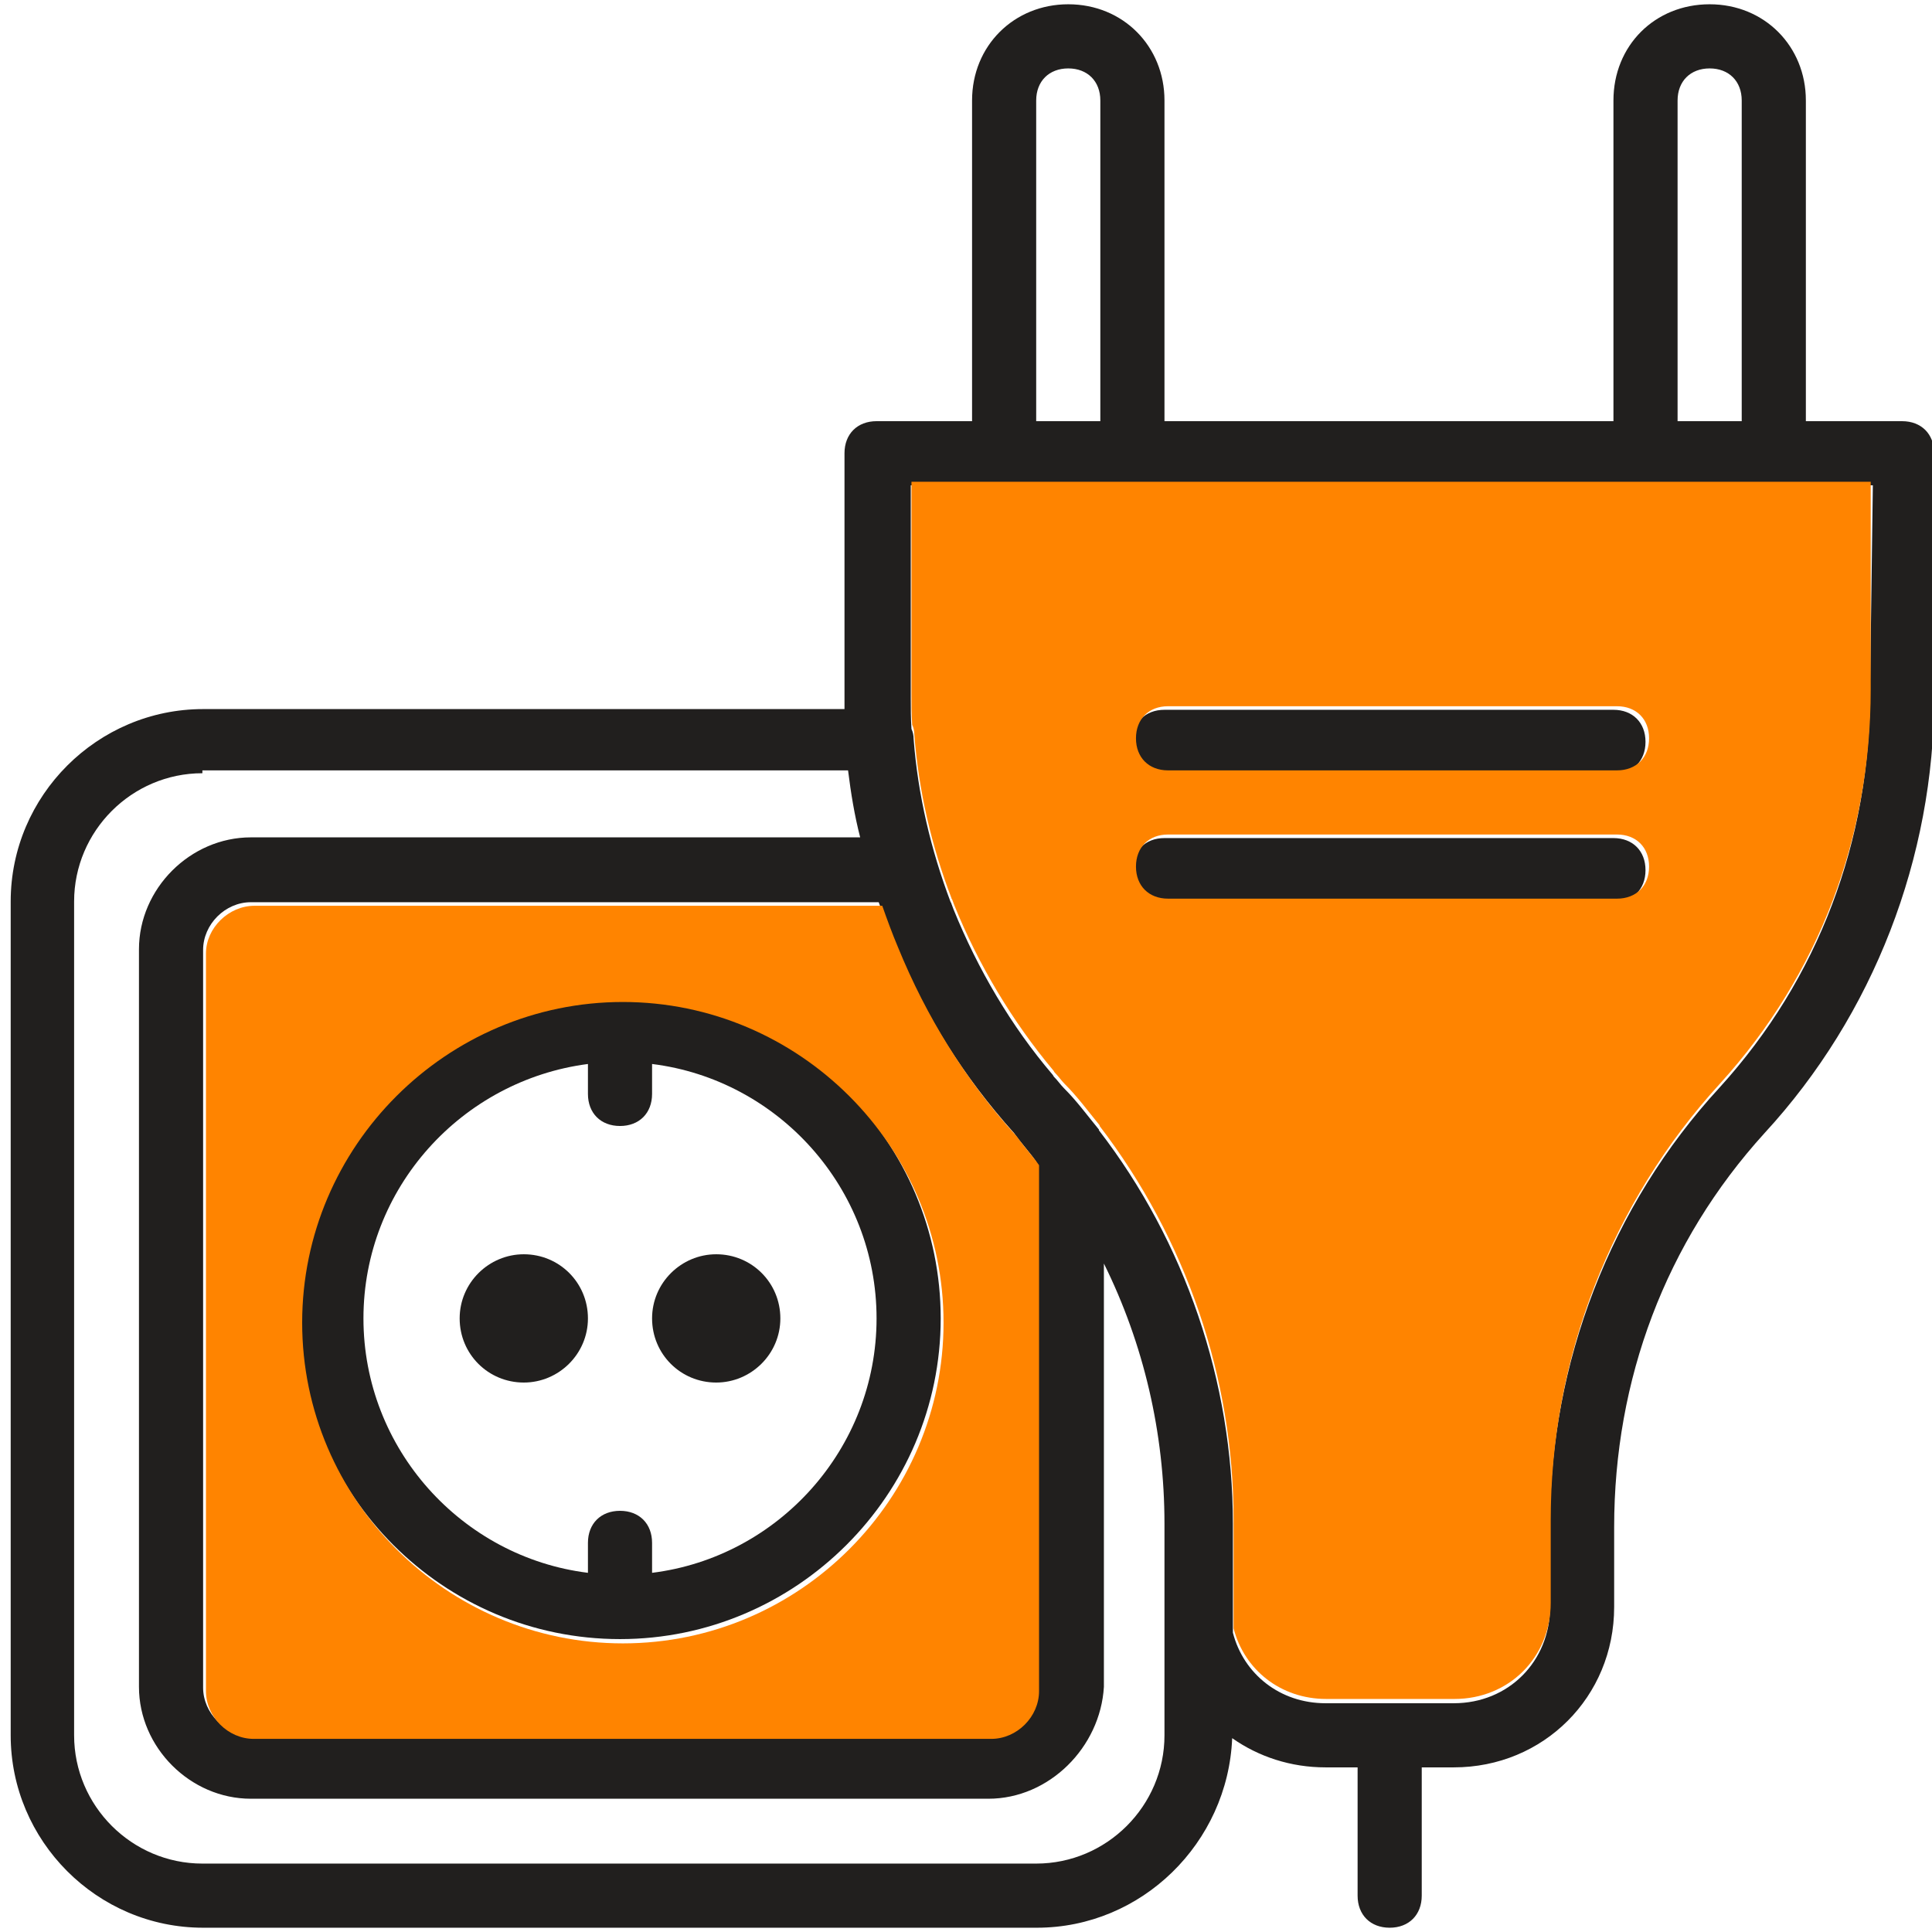 <?xml version="1.0" encoding="utf-8"?>
<!-- Generator: Adobe Illustrator 21.0.0, SVG Export Plug-In . SVG Version: 6.00 Build 0)  -->
<svg version="1.1" id="Layer_1" xmlns="http://www.w3.org/2000/svg" xmlns:xlink="http://www.w3.org/1999/xlink" x="0px" y="0px"
	 viewBox="0 0 271.1 271.1" style="enable-background:new 0 0 271.1 271.1;" xml:space="preserve">
<style type="text/css">
	.st0{fill:#211F1E;}
	.st1{fill:#FF8400;}
</style>
<g transform="translate(1 1)">
	<g>
		<g>
			<path class="st0" d="M86,229c24.7,0,45-20.2,45-45s-20.2-45-45-45s-45,20.2-45,45S61.2,229,86,229z M81.5,148.3v4.2
				c0,2.7,1.8,4.5,4.5,4.5s4.5-1.8,4.5-4.5v-4.2c17.7,2.2,31.5,17.4,31.5,35.7s-13.8,33.5-31.5,35.7v-4.2c0-2.7-1.8-4.5-4.5-4.5
				s-4.5,1.8-4.5,4.5v4.2C63.8,217.5,50,202.3,50,184S63.8,150.6,81.5,148.3z"/>
			<path class="st0" d="M72.5,193c4.9,0,9-4,9-9s-4-9-9-9c-4.9,0-9,4-9,9C63.5,189,67.5,193,72.5,193z"/>
			<path class="st0" d="M99.5,193c4.9,0,9-4,9-9s-4-9-9-9c-4.9,0-9,4-9,9S94.5,193,99.5,193z"/>
			<path class="st0" d="M225.4,98.6h-63c-2.7,0-4.5,1.8-4.5,4.5s1.8,4.5,4.5,4.5h63c2.7,0,4.5-1.8,4.5-4.5S228.1,98.6,225.4,98.6z"
				/>
			<path class="st0" d="M225.4,116.6h-63c-2.7,0-4.5,1.8-4.5,4.5c0,2.7,1.8,4.5,4.5,4.5h63c2.7,0,4.5-1.8,4.5-4.5
				C229.9,118.4,228.1,116.6,225.4,116.6z"/>
			<path class="st0" d="M265.9,58.1h-13.5v-45c0-7.6-5.8-13.5-13.5-13.5s-13.5,5.8-13.5,13.5v45h-63v-45c0-7.6-5.8-13.5-13.5-13.5
				c-7.6,0-13.5,5.8-13.5,13.5v45H122c-2.7,0-4.5,1.8-4.5,4.5v33.7c0,0.8,0,1.5,0,2.2h-90c-14.8,0-27,12.1-27,27v117
				c0,14.8,12.1,27,27,27h117c14.7,0,26.8-11.9,27.4-26.6c3.7,2.6,8.2,4.1,13.1,4.1h4.5v18c0,2.7,1.8,4.5,4.5,4.5
				c2.7,0,4.5-1.8,4.5-4.5v-18h4.5c12.6,0,22.5-9.9,22.5-22.5v-11.2c0-20.7,7.2-40,21.1-55.3c15.3-16.6,23.8-38.7,23.8-61.2V62.6
				C270.4,59.9,268.6,58.1,265.9,58.1z M234.4,13.1c0-2.7,1.8-4.5,4.5-4.5c2.7,0,4.5,1.8,4.5,4.5v45h-9L234.4,13.1L234.4,13.1z
				 M144.4,13.1c0-2.7,1.8-4.5,4.5-4.5c2.7,0,4.5,1.8,4.5,4.5v45h-9V13.1z M124.6,131.4c4,9.8,9.6,18.7,16.7,26.6
				c0.9,1.3,2.2,2.7,3.1,4v73.8c0,3.6-3.1,6.7-6.7,6.7H34.2c-3.6,0-6.7-3.1-6.7-6.7V132.3c0-3.6,3.1-6.7,6.7-6.7l0,0h88.1
				C123,127.5,123.8,129.4,124.6,131.4z M162.4,242.5c0,9.9-8.1,18-18,18h-117c-9.9,0-18-8.1-18-18v-117c0-9.9,8.1-18,18-18v-0.4
				h90.6c0.4,3.2,0.9,6.3,1.7,9.4H34.2c-8.5,0-15.7,7.2-15.7,15.7v103.5c0,8.5,7.2,15.7,15.7,15.7h103.5c8.5,0,15.7-7.2,16.2-15.7
				v-59.4c5.6,11.3,8.5,23.8,8.5,36.5v11.7V242.5z M261.4,96.3c0,20.7-7.2,40-21.1,55.3c-15.3,16.6-23.8,38.7-23.8,61.2v11.7
				c0,7.6-5.8,13.5-13.5,13.5h-18c-6.4,0-11.5-4.1-13-9.9v-15.3c0-19.9-6.7-39.5-18.8-55.2c0,0,0-0.1,0-0.1c-1.8-2.2-3.1-4-4.9-5.8
				c-0.5-0.5-0.9-1.1-1.4-1.6c-0.1-0.1-0.1-0.2-0.2-0.3c-5.8-6.8-10.5-14.8-13.9-23.2c-0.1-0.3-0.2-0.5-0.3-0.8
				c0-0.1-0.1-0.2-0.1-0.2c-2.8-7.4-4.6-15.1-5.2-22.9c0-0.5-0.1-1-0.3-1.4c-0.1-1.5-0.1-2.9-0.1-4.4V67.1h13.5h18h72h18h13.5
				L261.4,96.3L261.4,96.3z"/>
		</g>
	</g>
</g>
<path class="st1" d="M28.9,133.8v103.5c0,3.6,3.1,6.7,6.7,6.7h103.5c3.6,0,6.7-3.1,6.7-6.7v-73.8c-0.9-1.3-2.2-2.7-3.1-4
	c-7.2-7.9-12.7-16.8-16.7-26.6c-0.8-1.9-1.5-3.8-2.2-5.8H35.7C32.1,127.1,28.9,130.2,28.9,133.8z M87.4,140.6c24.7,0,45,20.2,45,45
	c0,24.7-20.2,45-45,45c-24.7,0-45-20.2-45-45C42.4,160.8,62.7,140.6,87.4,140.6z"/>
<path class="st1" d="M231.4,67.6h-72h-18h-13.5v29.7c0,1.5,0,2.9,0.1,4.4c0.2,0.4,0.3,0.9,0.3,1.4c0.6,7.8,2.4,15.6,5.2,22.9
	c0,0.1,0.1,0.2,0.1,0.2c0.1,0.3,0.2,0.5,0.3,0.8c3.4,8.4,8.2,16.4,13.9,23.2c0.1,0.1,0.1,0.2,0.2,0.3c0.5,0.5,0.9,1.1,1.4,1.6
	c1.8,1.8,3.1,3.6,4.9,5.8c0,0,0,0.1,0,0.1c12.1,15.8,18.8,35.3,18.8,55.2v15.3c1.5,5.8,6.6,9.9,13,9.9h18c7.6,0,13.5-5.8,13.5-13.5
	v-11.7c0-22.5,8.5-44.5,23.8-61.2c13.9-15.3,21.1-34.6,21.1-55.3h0V67.6h-13.5H231.4z M226.9,126.1h-63c-2.7,0-4.5-1.8-4.5-4.5
	s1.8-4.5,4.5-4.5h63c2.7,0,4.5,1.8,4.5,4.5C231.4,124.3,229.6,126.1,226.9,126.1z M226.9,108.1h-63c-2.7,0-4.5-1.8-4.5-4.5
	s1.8-4.5,4.5-4.5h63c2.7,0,4.5,1.8,4.5,4.5S229.6,108.1,226.9,108.1z"/>
</svg>
